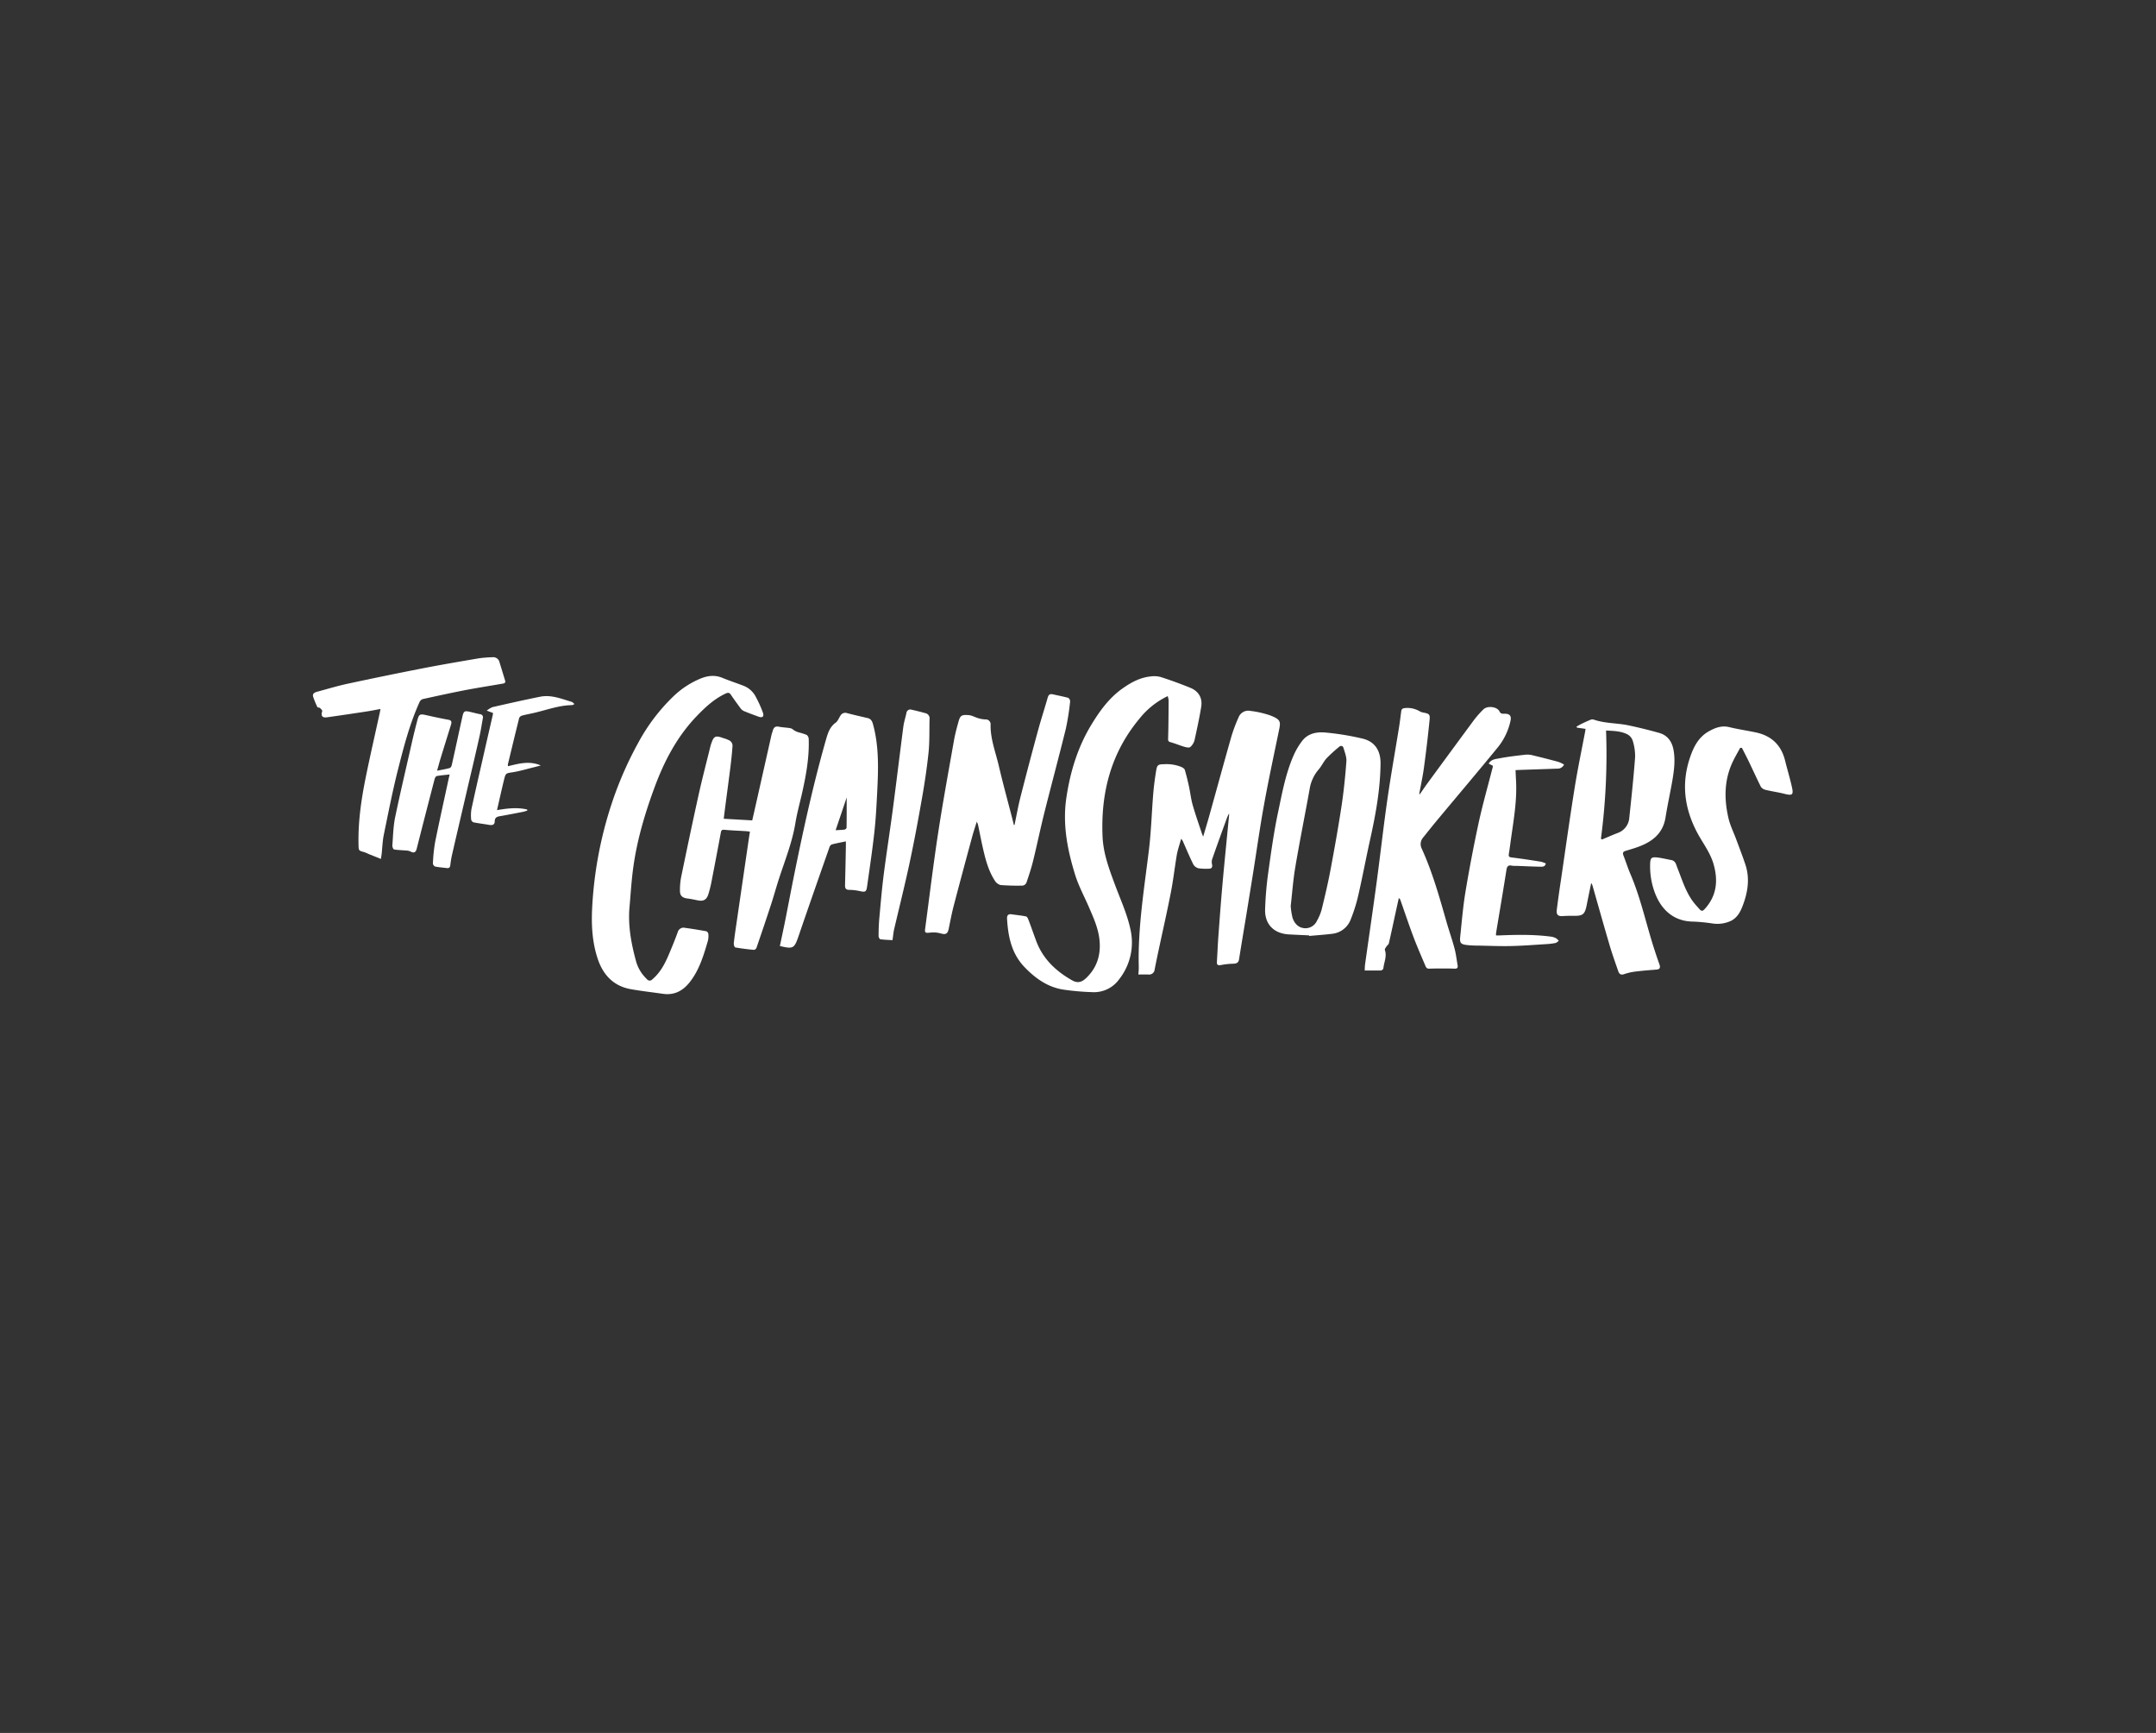 <svg xmlns="http://www.w3.org/2000/svg" viewBox="0 0 1008 810"><rect x="0" y="0" width="1008" height="810" fill="#333333" stroke="none"/><g id="TCS"><path d="M574.48,380.45c-.28.61-.6,1.21-.83,1.83-2.36,6.51-4.73,13-7,19.54a5.2,5.2,0,0,0,.06,2.38c.19,1.32-.38,1.88-1.64,1.85a25.51,25.51,0,0,1-4.72-.2,3.92,3.92,0,0,1-2.41-1.77c-1.67-3.35-3.12-6.81-4.63-10.23a4.79,4.79,0,0,0-1.09-1.78c-.66,2.45-1.52,4.87-2,7.37-1,5.89-1.66,11.86-2.81,17.73-1.78,9.14-3.86,18.23-5.8,27.34-.61,2.87-1.21,5.74-1.77,8.62a2.58,2.58,0,0,1-2.94,2.37c-1.51-.05-3,0-4.67,0,.06-1.09.22-2.35.18-3.6-.46-18.28,2.5-36.24,4.71-54.29,1.09-8.85,1.33-17.79,2.06-26.68.31-3.68.81-7.34,1.41-11,.41-2.48,1.11-2.7,3.62-2.72a18.2,18.2,0,0,1,8.24,1.34c.59.28,1.34.78,1.5,1.33.77,2.65,1.43,5.35,2,8.05s.9,5.65,1.68,8.39c1.26,4.39,2.79,8.71,4.22,13.06.14.42.32.82.67,1.7,1-3.45,1.93-6.44,2.77-9.45,3.5-12.55,6.93-25.12,10.5-37.65a74.3,74.3,0,0,1,3.29-8.7,4.85,4.85,0,0,1,5.45-3,45.17,45.17,0,0,1,9.22,2.07c5.23,2,5.05,3,4.16,7.3-2.39,11.61-4.91,23.2-7,34.86-1.93,10.56-3.39,21.2-5.09,31.81q-1.76,11-3.57,22.05c-1,6-2,12-2.95,18-.24,1.54-1.07,2-2.52,2.07a36.83,36.83,0,0,0-5.94.63c-1.64.34-2-.25-1.89-1.68.25-4,.4-8,.7-12,.62-8.41,1.24-16.83,2-25.24.94-10.4,2-20.79,3-31.18a4,4,0,0,0,0-.49Z" style="fill:#fff"/><path d="M663.82,371.22c1.19-1.71,2.35-3.44,3.58-5.12q10.83-14.78,21.71-29.52a44.62,44.62,0,0,1,4.43-5c1.84-1.82,6.39-1.34,7.52.95.65,1.32,1.63,1.07,2.4,1.07,2.4,0,3.25,1,2.74,3.37A29.64,29.64,0,0,1,700,349.66c-9.18,11.22-18.56,22.28-27.84,33.41-2.33,2.8-4.59,5.65-6.87,8.49a4.67,4.67,0,0,0-.56,5.15c5,11,8.21,22.48,11.5,34,1.2,4.21,2.67,8.35,3.8,12.58.69,2.6,1,5.3,1.46,8,.19,1.08-.28,1.52-1.36,1.48-1.64-.07-3.28-.09-4.92-.09-2.33,0-4.67,0-7,.09-1.31.06-1.59-.84-1.94-1.68-1.85-4.38-3.77-8.73-5.44-13.17-2.15-5.71-4.08-11.5-6.11-17.25a1.51,1.51,0,0,0-.74-.88l-1.41,6.41c-1.07,4.93-2.12,9.87-3.25,14.78-.11.51-.75.88-1.06,1.36s-.94,1.26-.79,1.68c1,2.86-.28,5.47-.65,8.18a1.44,1.44,0,0,1-1.63,1.43c-2.32,0-4.64,0-7.16,0,.08-1.19.07-2.12.2-3,1.81-12.84,3.7-25.66,5.43-38.51s3.15-25.73,5-38.56c1.62-11.26,3.64-22.47,5.45-33.71.39-2.43.67-4.88,1-7.33.12-1.08.66-1.46,1.72-1.55a11.21,11.21,0,0,1,7.06,1.58,5.63,5.63,0,0,0,1.84.56c2.4.5,2.91.8,2.66,3.27q-1.11,11.2-2.64,22.35c-.56,4.16-1.47,8.27-2.22,12.41Z" style="fill:#fff"/><path d="M743.93,412.73c-.75,3.7-1.44,7-2.1,10.33-.88,4.39-1.81,5.11-6.28,5-1.63,0-3.28,0-4.91.13-2.19.15-3.08-.65-2.8-2.89.6-4.77,1.27-9.53,2-14.29,2.08-14.23,4.07-28.46,6.34-42.65,1.44-9,3.31-17.87,5-26.8,0-.22.06-.45.11-.88l-4-.57-.22-.49c.76-.42,1.52-.88,2.31-1.27,1.27-.62,2.56-1.22,3.88-1.76a2.67,2.67,0,0,1,1.66-.3c5.45,1.94,11.27,1.6,16.82,2.83,4.69,1,9.37,2.15,14,3.46,3.89,1.1,5.94,4,6.67,7.87.92,4.89.27,9.72-.55,14.52-1,5.72-2.26,11.39-3.17,17.11-1.2,7.53-6.21,11.37-12.82,13.77-1.93.7-3.91,1.28-5.88,1.87-1.15.35-1.43.93-1,2.09,1.16,2.94,2.1,6,3.35,8.89,4.94,11.57,7.43,23.9,11.36,35.79q1,3.09,2.1,6.16c.48,1.37.51,2.4-1.36,2.55-3.3.26-6.6.52-9.89.93a25.87,25.87,0,0,0-5.29,1.22c-1.57.54-2.26-.23-2.68-1.42-1.39-4-2.82-8-4-12-2.77-9.4-5.41-18.83-8.1-28.24A7.29,7.29,0,0,0,743.93,412.73ZM748.49,392l.5.39c2.41-1,4.79-2.06,7.22-3a8.19,8.19,0,0,0,5.55-7.27c1-9.38,2-18.77,2.7-28.17a24,24,0,0,0-1.17-7.92,5.24,5.24,0,0,0-2.6-2.87c-3-1.46-6.3-1.53-9.81-1.7A299.72,299.72,0,0,1,748.49,392Z" style="fill:#fff"/><path d="M545.93,325.38a37.71,37.71,0,0,0-13.32,10.68c-13.26,16-18,34.59-17.13,54.95.34,8,3.14,15.36,5.87,22.7,2.51,6.77,5.56,13.33,7.11,20.42a27.76,27.76,0,0,1-5.23,23.61,14.43,14.43,0,0,1-12.54,6,117.43,117.43,0,0,1-13.52-1.18c-7.33-1.14-13.06-5.22-18.13-10.48-6.13-6.36-7.71-14.28-8.21-22.63-.09-1.51.47-2.34,2.16-2.09,2.24.34,4.51.53,6.73,1,.48.1.91,1,1.14,1.61,1.22,3.23,2.36,6.51,3.56,9.75,3.11,8.42,9.19,14.18,16.81,18.49,2.52,1.42,4.45,1,6.63-1.1,5.14-4.92,6.92-11,6.17-17.94-.58-5.37-2.8-10.26-4.92-15.16s-4.8-9.86-6.41-15c-3.65-11.77-6-23.72-4.12-36.24,1.79-12,5.25-23.34,11.5-33.75,4-6.62,8.48-12.86,14.93-17.36,3.88-2.72,8-4.95,12.83-5.47a11.88,11.88,0,0,1,4.87.27q6.94,2.24,13.74,5c3.88,1.55,5.81,4.75,5.17,8.82-.84,5.25-2,10.47-3.13,15.66a6.39,6.39,0,0,1-2,3.23c-.52.44-1.85.15-2.73-.1-2.17-.64-4.27-1.54-6.45-2.15-1.11-.3-1.22-.7-1.18-1.8.18-5.92.2-11.84.24-17.76A9,9,0,0,0,545.93,325.38Z" style="fill:#fff"/><path d="M474.33,385.55c.91-4.28,1.66-8.61,2.74-12.85q3.94-15.51,8.15-30.94c1.43-5.27,3.13-10.46,4.62-15.7.39-1.37,1.08-1.82,2.4-1.52,2.4.54,4.84,1,7.2,1.64a2.06,2.06,0,0,1,.88,1.74,119.33,119.33,0,0,1-2,12.67c-3.25,13.2-6.8,26.34-10.11,39.53-1.84,7.34-3.35,14.76-5.16,22.1-.87,3.52-2,7-3.19,10.41a2.33,2.33,0,0,1-1.67,1.31,102.43,102.43,0,0,1-10.37-.26,4.42,4.42,0,0,1-2.64-1.95c-3.3-5.06-4.64-10.85-5.94-16.64-.71-3.2-1.3-6.44-2-9.65a9.24,9.24,0,0,0-.57-1.36c-.82,2.64-1.56,4.83-2.16,7.06-2.89,10.7-5.79,21.4-8.59,32.13-.95,3.62-1.63,7.31-2.4,11-.49,2.33-1.54,2.69-3.76,2a13,13,0,0,0-5.09-.33c-2,.21-2.39.08-2.13-1.88,2-14.89,3.79-29.8,6.06-44.65,2.2-14.43,4.86-28.8,7.39-43.18.49-2.83,1.22-5.62,2-8.4.89-3.37,1.41-3.84,4.89-3.57,1.52.11,3,1,4.48,1.44a14.19,14.19,0,0,0,3.28.57,2.27,2.27,0,0,1,2.49,2.54c-.09,6.7,2.39,12.89,3.87,19.26,1.93,8.28,4.2,16.48,6.32,24.72.24.95.47,1.91.7,2.86Z" style="fill:#fff"/><path d="M294.24,424.87c-.59,8.51,1,16.69,3.24,24.82a18,18,0,0,0,4.94,7.94,1.61,1.61,0,0,0,2.56.14c3.71-3.13,5.88-7.27,7.72-11.62,1.46-3.45,2.89-6.93,4.17-10.46a2.8,2.8,0,0,1,3.39-2c3.31.44,6.61,1,9.9,1.57a1.64,1.64,0,0,1,1,1.17,9.46,9.46,0,0,1-.19,3.32c-2,6.75-3.95,13.51-8.42,19.23-3.28,4.19-7.3,6.32-12.7,5.53-5-.73-10-1.27-15-2.17-8.05-1.46-12.89-6.69-15.39-14.15s-3-15.26-2.64-23.13A185.54,185.54,0,0,1,286,375.58a168.32,168.32,0,0,1,12.36-28.33,88,88,0,0,1,16.38-21.67,40.78,40.78,0,0,1,12.74-8.39c3.4-1.39,6.74-1.8,10.26-.35,3.26,1.34,6.61,2.44,9.9,3.7a10.87,10.87,0,0,1,5.83,5.39,53,53,0,0,1,3.22,7.18c.63,1.91-.25,2.53-2.14,1.84-2.3-.85-4.62-1.68-6.88-2.64a4.55,4.55,0,0,1-1.65-1.53c-1.47-2-2.93-4-4.28-6-.7-1.08-1.33-1.13-2.46-.61-5.34,2.47-9.52,6.37-13.53,10.54-9.09,9.46-15.07,20.79-19.58,32.92s-8.28,24.72-10.07,37.67C295.19,411.76,294.84,418.33,294.24,424.87Z" style="fill:#fff"/><path d="M338.41,382.7l13.28.76c.58-2.52,1.23-5.35,1.87-8.19q3.57-15.87,7.14-31.76c.14-.62.4-1.22.56-1.84.39-1.5,1.09-2.36,2.87-2s3.7.37,5.51.73c.72.14,1.31.82,2,1.19a10,10,0,0,0,1.73.72,26.3,26.3,0,0,1,3.8,1.21,2.54,2.54,0,0,1,.93,1.89c.32,9.11-1.43,18-3.44,26.77-1,4.17-2.09,8.31-2.79,12.52-1.4,8.58-4.55,16.61-7.27,24.79-1.45,4.34-2.64,8.76-4.05,13.11-2.24,6.86-4.56,13.69-6.9,20.51a1.6,1.6,0,0,1-1.23.87c-2.91-.28-5.81-.63-8.69-1.15-.34-.06-.73-1.31-.66-2,.37-3.33.88-6.63,1.36-9.94l5.67-38.84c.15-1,.32-2.07.52-3.34-.71-.08-1.31-.18-1.92-.22-3.34-.21-6.7-.31-10-.63-1.22-.12-1.5.28-1.69,1.33q-2.14,11.5-4.38,23a52.3,52.3,0,0,1-1.45,5.8c-.84,2.63-2.33,3.39-5,2.84-1.61-.33-3.22-.67-4.85-.87-2.19-.27-3.39-1.2-3.42-3.41a31.09,31.09,0,0,1,.59-6.81c2.65-12.81,5.33-25.62,8.16-38.38,1.69-7.62,3.68-15.16,5.54-22.74.07-.28.17-.56.26-.84,1.25-3.78,2-4.15,5.75-2.76a14,14,0,0,1,3.07,1.22,3,3,0,0,1,1.21,2.17c-.23,3.56-.62,7.12-1.07,10.67-.94,7.56-2,15.12-2.94,22.68A6.87,6.87,0,0,0,338.41,382.7Z" style="fill:#fff"/><path d="M612.06,437.21c-3.17-.15-6.34-.28-9.51-.46-7-.4-11.29-4.76-11.07-11.73a157.24,157.24,0,0,1,1.4-16.66c1.32-9.52,2.63-19.07,4.61-28.47,1.94-9.16,3.59-18.46,7.45-27.1a32.84,32.84,0,0,1,3.86-6.47c2.7-3.53,6.81-4.3,10.81-3.93a123.53,123.53,0,0,1,17.52,2.87c5.69,1.38,8.37,5.65,8.32,11.56-.11,12.28-2.35,24.26-5,36.19-1.87,8.48-3.47,17-5.41,25.48a74.84,74.84,0,0,1-3.52,11.22,10.45,10.45,0,0,1-8.78,6.77c-3.54.44-7.11.67-10.67,1Zm-8.61-13.77a31.08,31.08,0,0,0,.87,5.59c.81,2.42,2.46,4.4,5.15,4.78a5.92,5.92,0,0,0,6.25-3.42,22.84,22.84,0,0,0,2.22-5.34c1.51-6.21,3-12.44,4.16-18.73,1.88-10,3.66-20,5.18-30,1-6.78,1.7-13.62,2.2-20.46.15-2-.74-4.19-1.34-6.24-.29-1-1.2-1.3-2.08-.52a71.48,71.48,0,0,0-5.81,5.3c-1.45,1.59-2.34,3.68-3.77,5.3a18.47,18.47,0,0,0-4.21,9.28c-2.16,12-4.58,23.95-6.62,36C604.6,411.06,604.16,417.28,603.45,423.44Z" style="fill:#fff"/><path d="M813.59,349.55c-1.05,1.94-2.16,3.85-3.15,5.83-4.36,8.73-4.47,17.9-2.3,27.15.78,3.33,2.37,6.48,3.57,9.73,1.47,3.95,3,7.89,4.33,11.9,2.12,6.43,1.15,12.73-1.18,18.93-1.12,3-2.49,5.71-5.47,7.28a15,15,0,0,1-8.76,1.27,86.78,86.78,0,0,0-8.77-.87c-9.87,0-15.61-6.21-18.37-14.07a35.14,35.14,0,0,1-2-12.63c.07-3.13.56-3.63,3.67-3.23,2.09.27,4.14.77,6.21,1.16s2.27,2.18,2.86,3.65c2.2,5.48,3.85,11.21,7.49,16,.89,1.16,1.9,2.23,2.87,3.33s1.57.84,2.45-.13c5.66-6.2,6.3-13.39,4.07-21.06-1.58-5.42-5.12-9.87-7.71-14.79-5.82-11.08-7.38-22.61-3.35-34.68,1.69-5.06,3.94-9.69,8.83-12.46,3-1.69,6-2.84,9.56-2,4.11,1,8.31,1.61,12.45,2.48,7.38,1.56,12,6,13.74,13.37,1,4,2.21,8,3.13,12.09.86,3.79.24,4.19-3.57,3.22-2.84-.72-5.75-1.11-8.59-1.8a3.75,3.75,0,0,1-2.33-1.46c-2-4-3.88-8.14-5.83-12.21-1-2-2-4-3.05-6Z" style="fill:#fff"/><path d="M395.47,393.27c-2.36.5-4.49.89-6.57,1.43a2.07,2.07,0,0,0-1.07,1.22c-4.85,13.84-9.71,27.68-14.45,41.56-2,5.86-2.51,6.22-8.76,4.69.84-4,1.71-8,2.51-12,1.51-7.59,2.93-15.19,4.48-22.78,4.27-20.93,8.86-41.79,14.76-62.33.79-2.76,1.77-5.43,4.33-7.27,1-.7,1.45-2.09,2.17-3.17a2.58,2.58,0,0,1,3.11-1.31c3.22.85,6.46,1.58,9.7,2.33,1.65.39,2.15,1.66,2.53,3.06,2.86,10.58,2.42,21.35,1.88,32.11-.31,6-.62,12.08-1.29,18.08-.94,8.46-2.19,16.88-3.39,25.31-.39,2.78-.81,2.89-3.66,2.26a24.39,24.39,0,0,0-4.67-.53c-1.42,0-2-.52-2-2q.23-9.15.39-18.3C395.49,395,395.47,394.29,395.47,393.27Zm.38-20.52q-2.53,7.53-5.17,15.31c1.58-.1,2.86-.11,4.12-.29.39,0,1-.57,1-.88C395.87,382.16,395.85,377.43,395.85,372.75Z" style="fill:#fff"/><path d="M178.08,401.48l-5.83-2.35a18,18,0,0,0-1.93-.82c-2.67-.72-2.63-.7-2.7-3.53-.24-10.57,1.26-21,3.34-31.26s4.4-20.3,6.61-30.44c.1-.45.17-.91.31-1.7-2.28.42-4.36.85-6.47,1.17-6.21.95-12.42,1.88-18.64,2.74-2.15.3-2.83-.81-2.12-2.85.12-.36-.6-1.1-1.07-1.53-.27-.26-1.05-.13-1.17-.37a39.29,39.29,0,0,1-2-4.86c-.47-1.55.76-2.06,1.94-2.37,4.71-1.27,9.39-2.69,14.15-3.72q17.22-3.7,34.53-7.09c8.93-1.74,17.91-3.27,26.89-4.8a55.14,55.14,0,0,1,6.31-.5,3,3,0,0,1,3.3,2.32c.88,2.85,1.74,5.71,2.62,8.56.34,1.08-.3,1.32-1.16,1.47-5.79,1-11.59,1.91-17.36,3-6.68,1.3-13.34,2.75-20,4.22a2.55,2.55,0,0,0-1.45,1.33c-4.61,10.14-7.4,20.9-10.11,31.63-2.55,10.05-4.53,20.25-6.62,30.41-.6,2.92-.69,5.94-1,8.91C178.37,399.76,178.24,400.44,178.08,401.48Z" style="fill:#fff"/><path d="M697.94,357.93l-1.93-1c1.11-2,3.14-2.12,4.77-2.43,4.14-.8,8.34-1.28,12.53-1.76a10.24,10.24,0,0,1,3.47.35q5.91,1.43,11.77,3a17.14,17.14,0,0,1,2.69,1.27,3.29,3.29,0,0,1-3.3,1.92c-6.05.22-12.1.41-18.14.62l-1.24.07c.09,1.82.16,3.54.25,5.27.42,8.51-.94,16.86-2.14,25.23-.42,2.9-.78,5.81-1.24,8.71-.19,1.17.17,1.47,1.33,1.61,4.6.57,9.18,1.26,13.76,2a12.5,12.5,0,0,1,2.19.8c-.29,1.57-1.5,1.54-2.45,1.52-3.64-.06-7.28-.24-10.92-.38a14.46,14.46,0,0,1-2.47-.1c-1.74-.37-2.29.3-2.56,2-1.55,9.86-3.23,19.69-4.86,29.53a7.17,7.17,0,0,0,0,1.07c.54,0,1,0,1.55,0,8.11-.34,16.22-.49,24.3.59a6.88,6.88,0,0,1,2.26.77,6.21,6.21,0,0,1,1.23,1.18c-.51.34-1,.87-1.54,1a33.49,33.49,0,0,1-4.36.53c-5.46.33-10.91.77-16.37.89-5,.12-10.1-.1-15.14-.2-1.88,0-3.77-.06-5.63-.28-2.71-.31-3.35-1-3.07-3.65.74-7.17,1.34-14.38,2.52-21.48q2.68-16.06,6.12-32c1.91-8.76,4.38-17.39,6.6-26.08A3,3,0,0,0,697.94,357.93Z" style="fill:#fff"/><path d="M210.2,362c-2.12.24-4.1.39-6,.74-.42.08-.87.87-1,1.41q-4.26,16.33-8.41,32.7c-.42,1.63-1.41,2-2.88,1.14a5.64,5.64,0,0,0-2.19-.45c-1.84-.17-3.7-.18-5.5-.5-.38-.06-.83-1.23-.78-1.86.34-4.43.42-8.93,1.32-13.26,2.49-11.94,5.32-23.81,8-35.7.74-3.2,1.53-6.38,2.37-9.56.75-2.88,1.22-3.06,4.18-2.38,3.41.78,6.84,1.5,10.28,2.13,1.64.29,1.63,1.17,1.24,2.41q-2.46,7.91-4.89,15.81c-.54,1.77-1,3.56-1.6,5.61,2.19-.44,4.1-.73,5.93-1.26.48-.14.91-1,1-1.62,1.67-7.44,3.25-14.9,4.91-22.35.6-2.68,1-2.87,3.64-2.26,1.54.36,3.07.76,4.62,1.08a1.43,1.43,0,0,1,1.31,1.86c-.49,2.77-.91,5.55-1.52,8.29-1.6,7.22-3.29,14.41-5,21.61-2.6,11.21-5.23,22.41-7.81,33.61a46.09,46.09,0,0,0-.89,5.21c-.13,1.19-.71,1.47-1.75,1.33-1.8-.23-3.61-.35-5.38-.72a1.78,1.78,0,0,1-1-1.44,77.84,77.84,0,0,1,1-9.79c2.05-10.18,4.33-20.32,6.51-30.48C210.07,362.89,210.11,362.5,210.2,362Z" style="fill:#fff"/><path d="M417.27,439.44c-2-.12-3.84-.16-5.68-.42-.35,0-.83-1-.82-1.47,0-2.75.09-5.51.33-8.25.61-6.66,1.17-13.33,2-20,1.29-10.12,2.88-20.2,4.23-30.32,1.73-13.08,3.31-26.18,5-39.26.29-2.2,1-4.34,1.46-6.51a1.82,1.82,0,0,1,2.4-1.48c2.22.48,4.43,1.05,6.63,1.66a2.45,2.45,0,0,1,1.77,2.72c-.12,5.33.07,10.69-.5,16-.82,7.68-2,15.33-3.38,22.94-1.7,9.7-3.53,19.38-5.6,29-2.22,10.31-4.8,20.54-7.19,30.81C417.65,436.3,417.53,437.76,417.27,439.44Z" style="fill:#fff"/><path d="M230.51,333.26l-2.94-1.1a11,11,0,0,1,2.68-1.64c7.44-1.69,14.89-3.38,22.38-4.88,5.13-1,9.86,1,14.64,2.42.44.13.78.6,1.34,1-.55.26-.85.52-1.14.52-6.09.08-11.76,2.23-17.58,3.59-1.95.45-3.92.8-5.85,1.32a2.05,2.05,0,0,0-1.3,1.11c-1.82,7.23-3.55,14.47-5.3,21.71a3.22,3.22,0,0,0,.09.82c4.94-1.18,9.89-2.65,15.3-.35-1.39.37-2.42.66-3.46.91-3.19.78-6.35,1.74-9.58,2.26s-3.35.3-4.14,3.54c-1.13,4.6-2.14,9.22-3.28,14.17,4.89-.83,9.51-1.37,14.1-.28l.08.47a17.39,17.39,0,0,1-1.82.57c-3.69.72-7.38,1.46-11.09,2.09-1.4.23-2.29.74-2.33,2.28,0,1.81-1.13,2-2.63,1.77-2.41-.42-4.85-.71-7.25-1.18a1.77,1.77,0,0,1-1.13-1.22,18.58,18.58,0,0,1,.1-4.89c1.64-7.68,3.41-15.33,5.16-23,1.58-7,3.2-14,4.79-20.93C230.43,334.05,230.45,333.71,230.51,333.26Z" style="fill:#fff"/></g></svg>